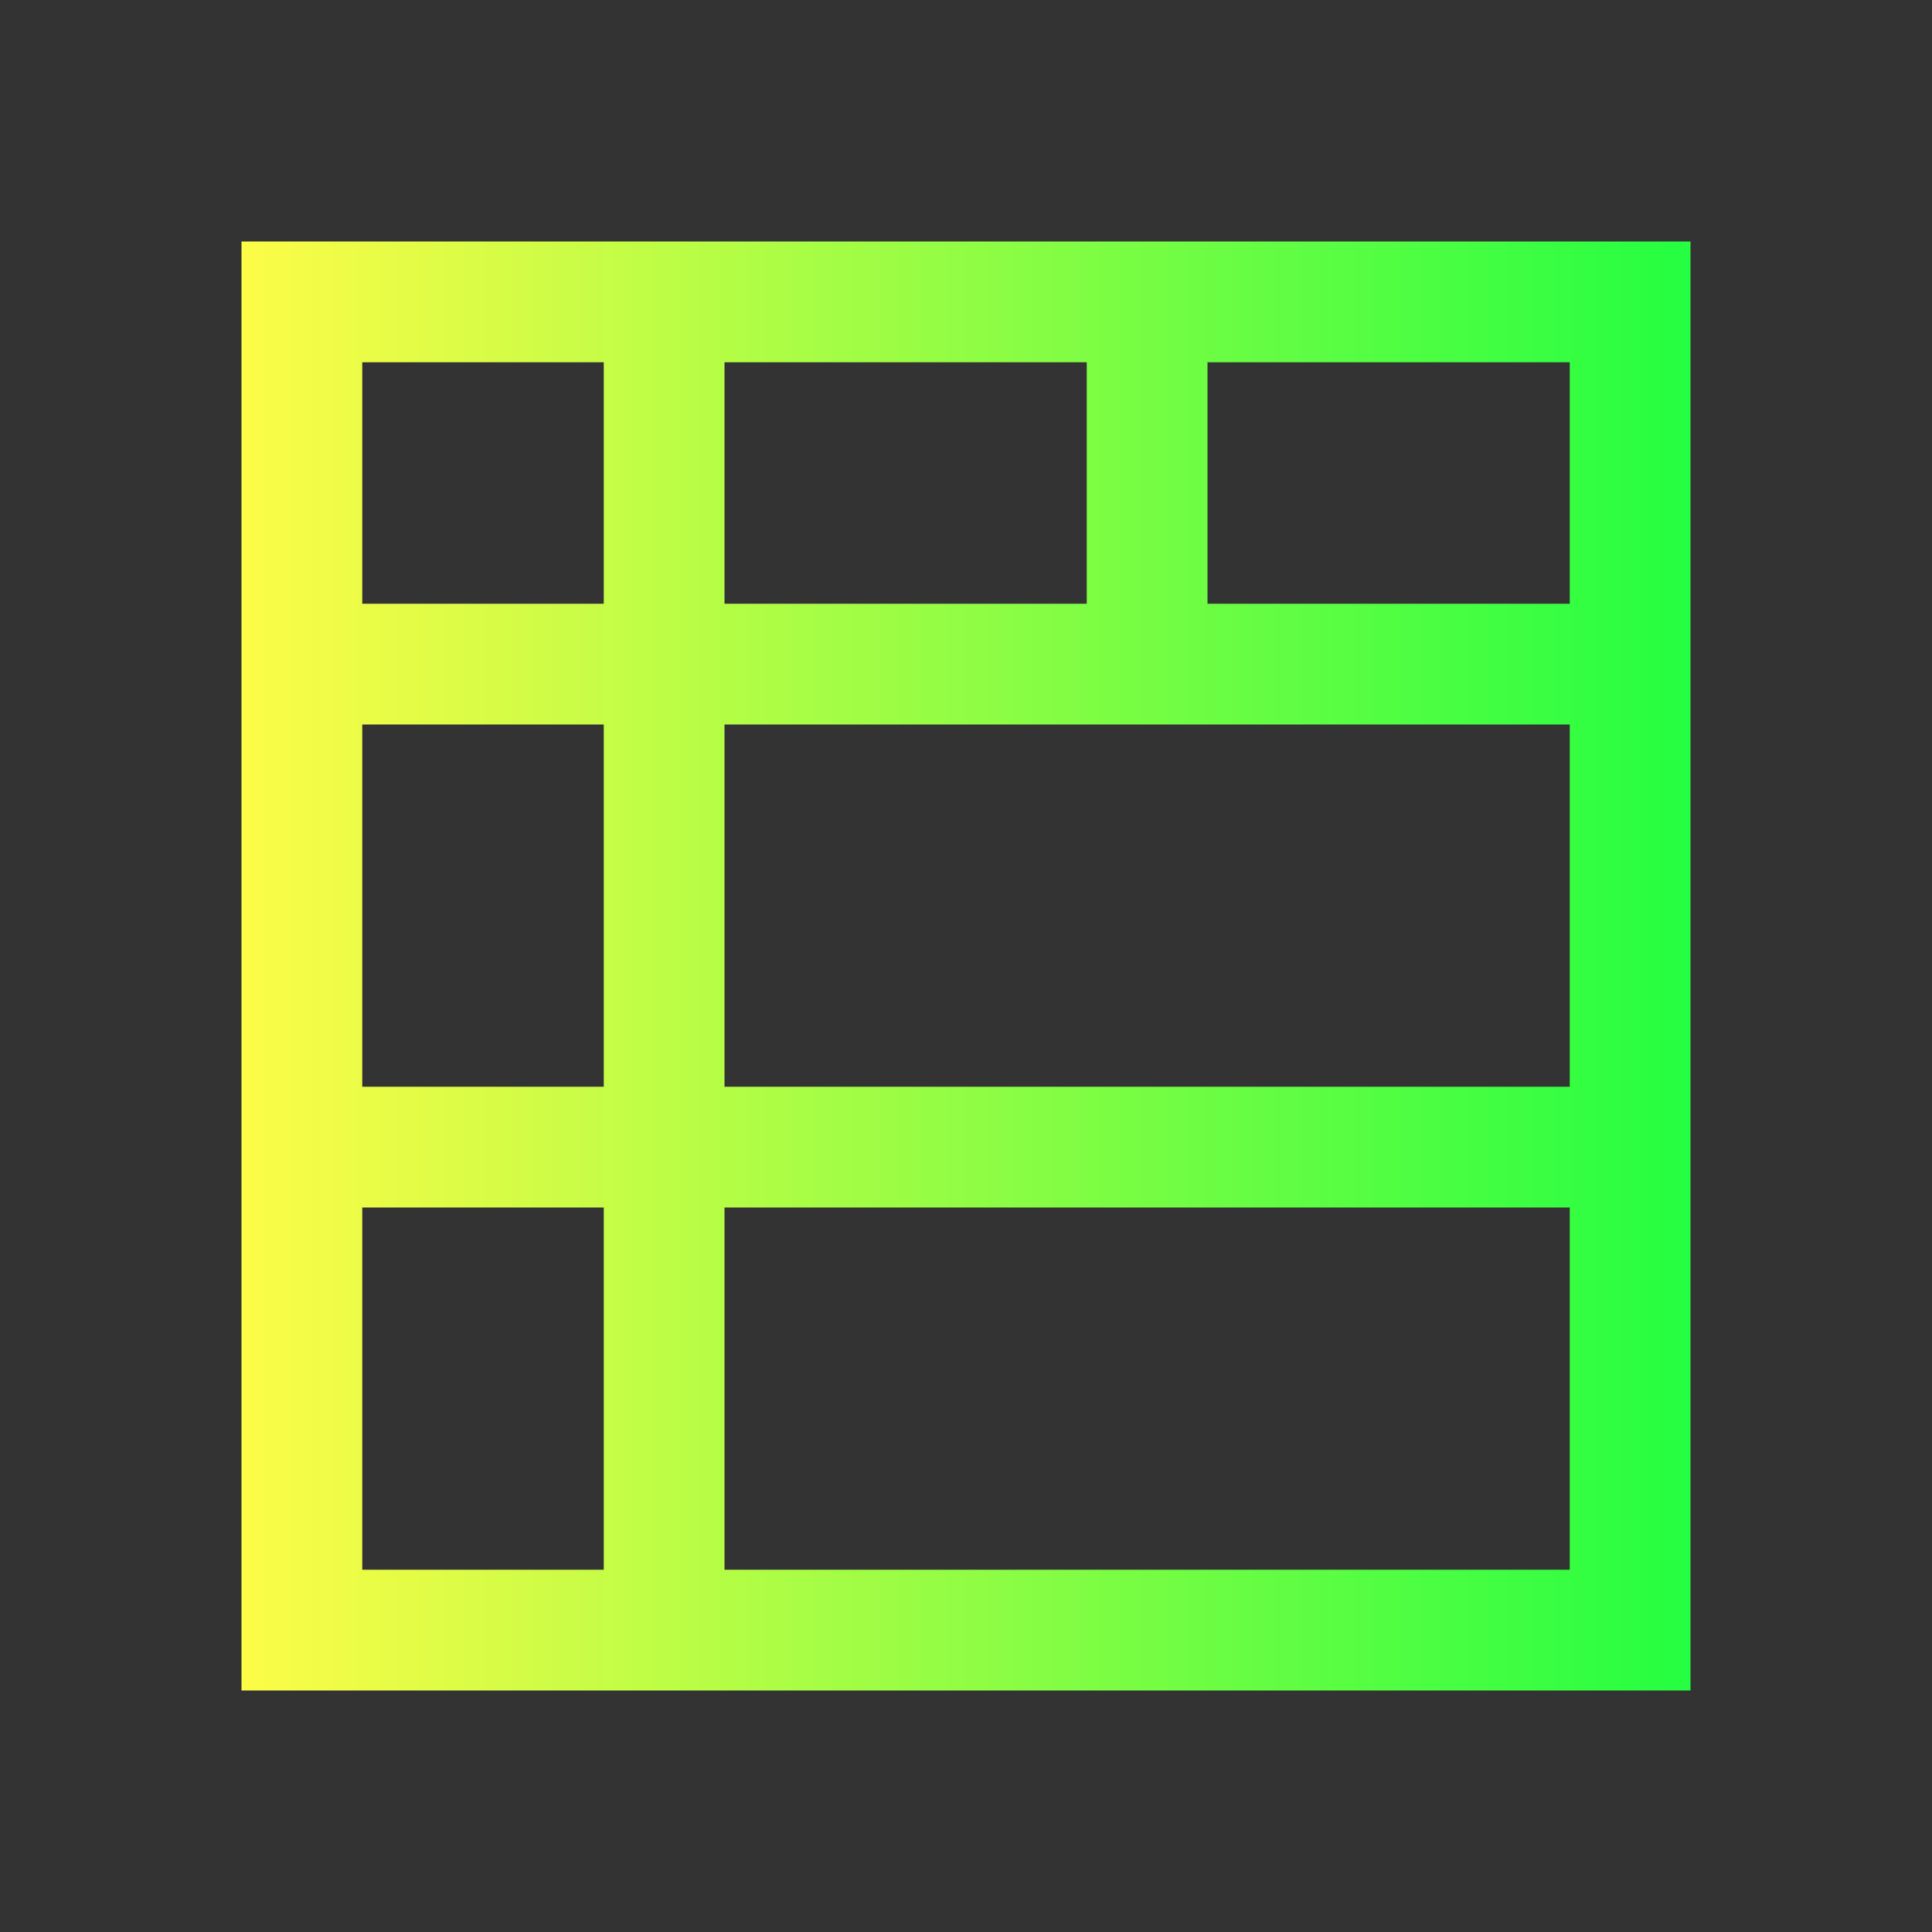 <svg width="16" height="16" viewBox="0 0 16 16" fill="none" xmlns="http://www.w3.org/2000/svg">
<rect x="0" y="0" width="16" height="16" fill="#333333" stroke="none"/>
<path d="M2 2V14H14V13V10V9V3V2H2ZM3 3H5V5H3V3ZM6 3H9V5H6V3ZM10 3H13V5H10V3ZM3 6H5V9H3V6ZM6 6H9H10H13V9H6V6ZM3 10H5V11V12V13H3V12V11V10ZM6 10H13V13H10H9H6V10Z" fill="url(#paint0_linear_10_10439)"/>
<defs>
<linearGradient id="paint0_linear_10_10439" x1="2" y1="8" x2="14" y2="8" gradientUnits="userSpaceOnUse">
<stop stop-color="#FDFC47"/>
<stop offset="1" stop-color="#24FE41"/>
</linearGradient>
</defs>
</svg>
